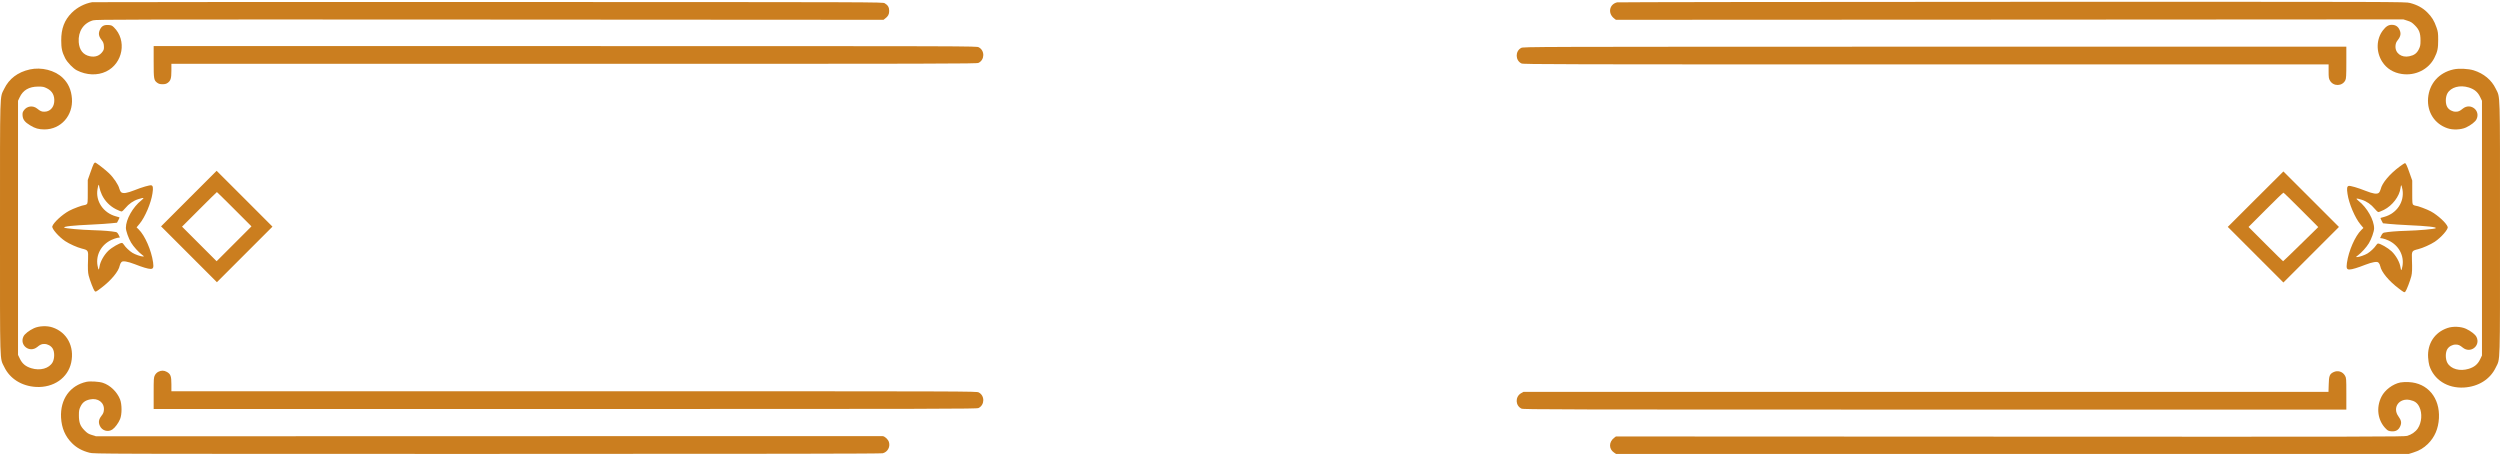 <?xml version="1.0" standalone="no"?>
<!DOCTYPE svg PUBLIC "-//W3C//DTD SVG 20010904//EN"
 "http://www.w3.org/TR/2001/REC-SVG-20010904/DTD/svg10.dtd">
<svg version="1.0" xmlns="http://www.w3.org/2000/svg"
 width="4230pt" height="768pt" viewBox="0 0 4230 768"
 preserveAspectRatio="xMidYMid meet">

<g transform="translate(0,768) scale(0.1,-0.1)"
fill="#CB7E1F" stroke="none">
<path d="M1560 7643 c-125 -21 -255 -88 -345 -178 -125 -124 -180 -269 -179
-470 0 -133 14 -195 66 -299 36 -71 135 -174 198 -206 163 -83 347 -91 495
-20 287 137 356 531 131 749 -31 30 -44 35 -93 38 -75 5 -116 -19 -144 -83
-27 -60 -19 -108 29 -169 29 -38 37 -57 40 -103 3 -47 0 -63 -20 -92 -50 -73
-124 -101 -217 -82 -115 24 -179 106 -189 240 -12 181 80 321 242 368 55 15
500 16 6717 13 l6658 -4 27 21 c51 38 69 71 69 129 0 61 -21 98 -76 130 -34
20 -53 20 -6709 21 -3671 1 -6686 -1 -6700 -3z"/>
<path d="M27361 7640 c-134 -32 -161 -189 -47 -274 l27 -21 6662 3 6662 4 69
-22 c58 -18 79 -32 126 -79 73 -73 95 -131 95 -256 0 -79 -4 -97 -28 -148 -34
-69 -79 -102 -160 -119 -136 -29 -245 54 -235 178 4 42 12 63 41 99 47 61 55
109 28 169 -25 57 -69 86 -132 86 -57 0 -99 -27 -151 -95 -113 -149 -117 -365
-10 -531 74 -114 188 -185 332 -206 228 -34 451 77 549 271 53 104 66 163 65
306 0 115 -3 139 -28 210 -39 114 -80 180 -157 256 -77 77 -172 128 -293 159
-79 20 -111 20 -6730 19 -3658 -1 -6666 -5 -6685 -9z"/>
<path d="M2600 6634 c0 -295 3 -314 64 -357 23 -16 45 -22 86 -22 41 0 63 6
86 22 52 37 64 76 64 207 l0 116 6811 0 c6263 0 6814 1 6845 16 107 51 109
210 4 264 -39 20 -43 20 -7000 20 l-6960 0 0 -266z"/>
<path d="M25738 6869 c-103 -54 -100 -213 6 -263 31 -15 582 -16 6845 -16
l6811 0 0 -117 c0 -104 3 -123 23 -157 58 -102 211 -98 261 8 13 29 16 75 16
300 l0 266 -6962 0 c-6913 -1 -6963 -1 -7000 -21z"/>
<path d="M505 6505 c-204 -45 -352 -157 -435 -330 -75 -157 -70 21 -70 -2350
0 -2375 -6 -2192 72 -2354 95 -199 295 -324 538 -338 297 -16 540 153 595 414
57 270 -71 511 -316 593 -92 32 -229 26 -314 -13 -82 -38 -159 -98 -178 -140
-71 -148 102 -283 231 -180 54 44 76 53 122 53 55 0 113 -31 141 -77 35 -56
34 -170 -1 -233 -59 -105 -211 -147 -362 -100 -93 29 -150 75 -190 157 l-33
68 0 2150 0 2150 27 57 c57 123 159 182 313 183 80 0 96 -3 150 -30 92 -46
133 -125 122 -233 -10 -97 -77 -162 -167 -162 -46 0 -68 9 -122 53 -73 58
-175 43 -226 -33 -20 -29 -23 -44 -20 -88 6 -67 40 -110 128 -163 84 -52 146
-69 242 -69 278 0 487 235 465 524 -11 146 -63 260 -158 351 -132 126 -358
183 -554 140z"/>
<path d="M41511 6505 c-247 -56 -408 -240 -428 -487 -18 -235 111 -435 328
-508 92 -32 229 -26 314 13 82 38 159 98 178 140 71 148 -102 283 -231 180
-54 -44 -76 -53 -122 -53 -55 0 -113 31 -141 77 -35 56 -34 170 1 233 59 105
211 147 362 100 93 -29 150 -75 190 -157 l33 -68 0 -2155 0 -2155 -33 -68
c-40 -82 -97 -128 -190 -157 -151 -47 -303 -5 -362 100 -35 63 -36 177 -1 233
28 46 86 77 141 77 46 0 68 -9 122 -53 129 -103 302 32 231 180 -19 42 -96
102 -178 140 -85 39 -222 45 -314 13 -217 -73 -343 -266 -327 -500 3 -47 12
-107 20 -133 76 -242 307 -390 586 -374 245 15 443 139 538 338 78 162 72 -22
72 2359 0 2381 6 2197 -72 2359 -71 148 -202 257 -373 311 -91 28 -254 36
-344 15z"/>
<path d="M1586 4908 c-8 -13 -33 -79 -57 -148 l-44 -125 0 -198 c0 -185 -1
-200 -19 -213 -11 -8 -27 -14 -36 -14 -31 0 -193 -60 -259 -96 -121 -66 -266
-200 -286 -264 -12 -38 109 -177 218 -250 71 -47 202 -106 282 -126 108 -27
110 -30 105 -176 -6 -160 -3 -228 10 -280 20 -80 83 -243 101 -262 17 -18 20
-17 111 52 167 125 296 281 314 378 4 20 16 46 26 56 17 17 28 19 77 13 31 -4
99 -24 151 -45 126 -50 225 -80 266 -80 48 0 56 22 44 112 -29 204 -139 455
-244 557 l-35 34 51 61 c91 109 195 352 218 515 14 90 9 127 -18 135 -24 8
-161 -32 -288 -83 -124 -49 -191 -60 -223 -34 -12 10 -26 38 -32 61 -14 64
-100 191 -177 263 -69 65 -217 179 -233 179 -5 0 -15 -10 -23 -22z m139 -526
c49 -103 135 -191 239 -243 44 -22 87 -39 96 -37 9 2 37 27 61 57 57 70 137
126 218 151 98 31 111 27 54 -19 -145 -114 -263 -323 -263 -466 0 -51 45 -179
88 -250 40 -67 127 -163 186 -206 36 -27 37 -29 14 -29 -34 0 -132 34 -177 62
-50 31 -117 94 -142 134 -11 19 -28 34 -36 34 -38 0 -167 -74 -228 -131 -74
-70 -140 -187 -151 -270 -4 -27 -10 -49 -14 -49 -5 0 -13 31 -20 69 -30 178
62 349 234 431 34 16 81 32 103 36 l42 6 -21 44 c-15 30 -29 45 -47 48 -77 15
-207 26 -381 31 -214 6 -479 30 -493 44 -19 19 144 37 463 51 129 6 279 16
332 22 l98 10 24 45 c17 30 21 45 13 47 -7 2 -32 9 -57 16 -212 58 -345 256
-310 459 15 88 23 96 32 31 5 -30 24 -88 43 -128z"/>
<path d="M40603 4862 c-171 -127 -299 -279 -322 -384 -6 -23 -20 -51 -32 -61
-32 -26 -99 -15 -223 34 -127 51 -264 91 -288 83 -27 -8 -32 -45 -18 -135 23
-163 127 -406 218 -515 l51 -61 -35 -34 c-105 -102 -215 -353 -244 -557 -12
-90 -4 -112 44 -112 41 0 140 30 266 80 52 21 120 41 151 45 49 6 60 4 77 -13
10 -10 22 -36 26 -56 18 -97 147 -253 314 -378 91 -69 94 -70 111 -52 18 19
81 182 101 262 13 52 16 120 10 280 -5 146 -3 149 105 176 80 20 211 79 282
126 109 73 230 212 218 250 -20 64 -165 198 -286 264 -66 36 -228 96 -259 96
-9 0 -25 6 -36 14 -18 13 -19 28 -19 213 l0 198 -44 125 c-44 127 -64 170 -80
170 -5 0 -45 -26 -88 -58z m47 -390 c35 -208 -97 -404 -310 -462 -25 -7 -50
-14 -57 -16 -8 -2 -4 -17 13 -47 l24 -45 98 -10 c53 -6 203 -16 332 -22 319
-14 482 -32 463 -51 -14 -14 -279 -38 -493 -44 -174 -5 -304 -16 -381 -31 -18
-3 -32 -18 -47 -48 l-21 -44 42 -6 c22 -4 69 -20 103 -36 172 -82 264 -253
234 -431 -7 -38 -15 -69 -20 -69 -4 0 -10 22 -14 49 -11 83 -77 200 -151 270
-61 57 -190 131 -228 131 -8 0 -25 -15 -36 -34 -25 -40 -92 -103 -142 -134
-45 -28 -143 -62 -177 -62 -23 0 -22 2 14 29 59 43 146 139 186 206 43 71 88
199 88 250 0 143 -118 352 -263 466 -57 46 -44 50 54 19 81 -25 161 -81 218
-151 24 -30 52 -55 61 -57 9 -2 52 15 96 37 144 72 264 231 281 369 3 28 9 49
13 47 5 -3 13 -36 20 -73z"/>
<path d="M3195 4320 l-470 -470 472 -472 473 -473 470 470 470 470 -472 473
-473 472 -470 -470z m770 -180 l290 -290 -295 -295 -295 -295 -292 292 -293
293 292 292 c161 161 295 293 298 293 3 0 136 -131 295 -290z"/>
<path d="M38164 4310 l-470 -469 470 -470 471 -471 470 470 470 470 -470 470
-470 469 -471 -469z m771 -181 l290 -291 -295 -289 c-162 -159 -297 -289 -300
-289 -3 0 -136 131 -295 290 l-290 290 290 290 c159 160 294 290 300 290 6 0
141 -131 300 -291z"/>
<path d="M2678 1389 c-23 -12 -46 -35 -58 -59 -19 -36 -20 -58 -20 -305 l0
-265 6961 0 c6402 0 6964 1 6995 16 107 51 109 210 4 264 -39 20 -44 20 -6850
20 l-6810 0 0 118 c0 137 -13 173 -76 209 -48 28 -97 28 -146 2z"/>
<path d="M39482 1383 c-64 -31 -77 -63 -80 -205 l-4 -128 -6810 0 -6811 0 -42
-24 c-101 -60 -96 -210 9 -260 31 -15 593 -16 6995 -16 l6961 0 0 268 c0 258
-1 268 -23 306 -39 69 -123 95 -195 59z"/>
<path d="M1465 1220 c-281 -61 -448 -295 -432 -606 10 -178 71 -320 188 -435
77 -77 172 -128 293 -159 79 -20 113 -20 6728 -20 4871 0 6661 3 6694 11 82
21 130 106 105 189 -14 46 -71 100 -109 101 -15 1 -3015 1 -6667 -1 l-6640 -2
-70 22 c-59 18 -79 31 -126 79 -73 74 -94 132 -94 256 0 79 4 97 28 148 34 69
79 102 160 119 136 29 245 -54 235 -178 -4 -42 -12 -63 -41 -99 -47 -61 -55
-109 -28 -169 36 -83 138 -113 212 -63 45 30 104 110 131 177 33 81 32 250 -1
333 -51 128 -167 240 -291 280 -63 21 -215 30 -275 17z"/>
<path d="M40615 1209 c-129 -26 -263 -127 -320 -240 -96 -188 -64 -410 79
-548 29 -29 45 -35 90 -39 72 -6 120 22 148 86 26 57 18 101 -30 166 -108 148
10 317 195 278 81 -17 126 -50 158 -117 53 -107 41 -266 -27 -366 -38 -56
-104 -102 -178 -124 -51 -15 -573 -16 -6722 -13 l-6667 3 -27 -21 c-94 -70
-96 -190 -5 -251 l34 -23 6707 0 6708 0 68 21 c105 32 182 77 255 149 115 114
176 257 186 434 18 346 -192 597 -512 611 -49 2 -112 0 -140 -6z"/>
</g>
</svg>
